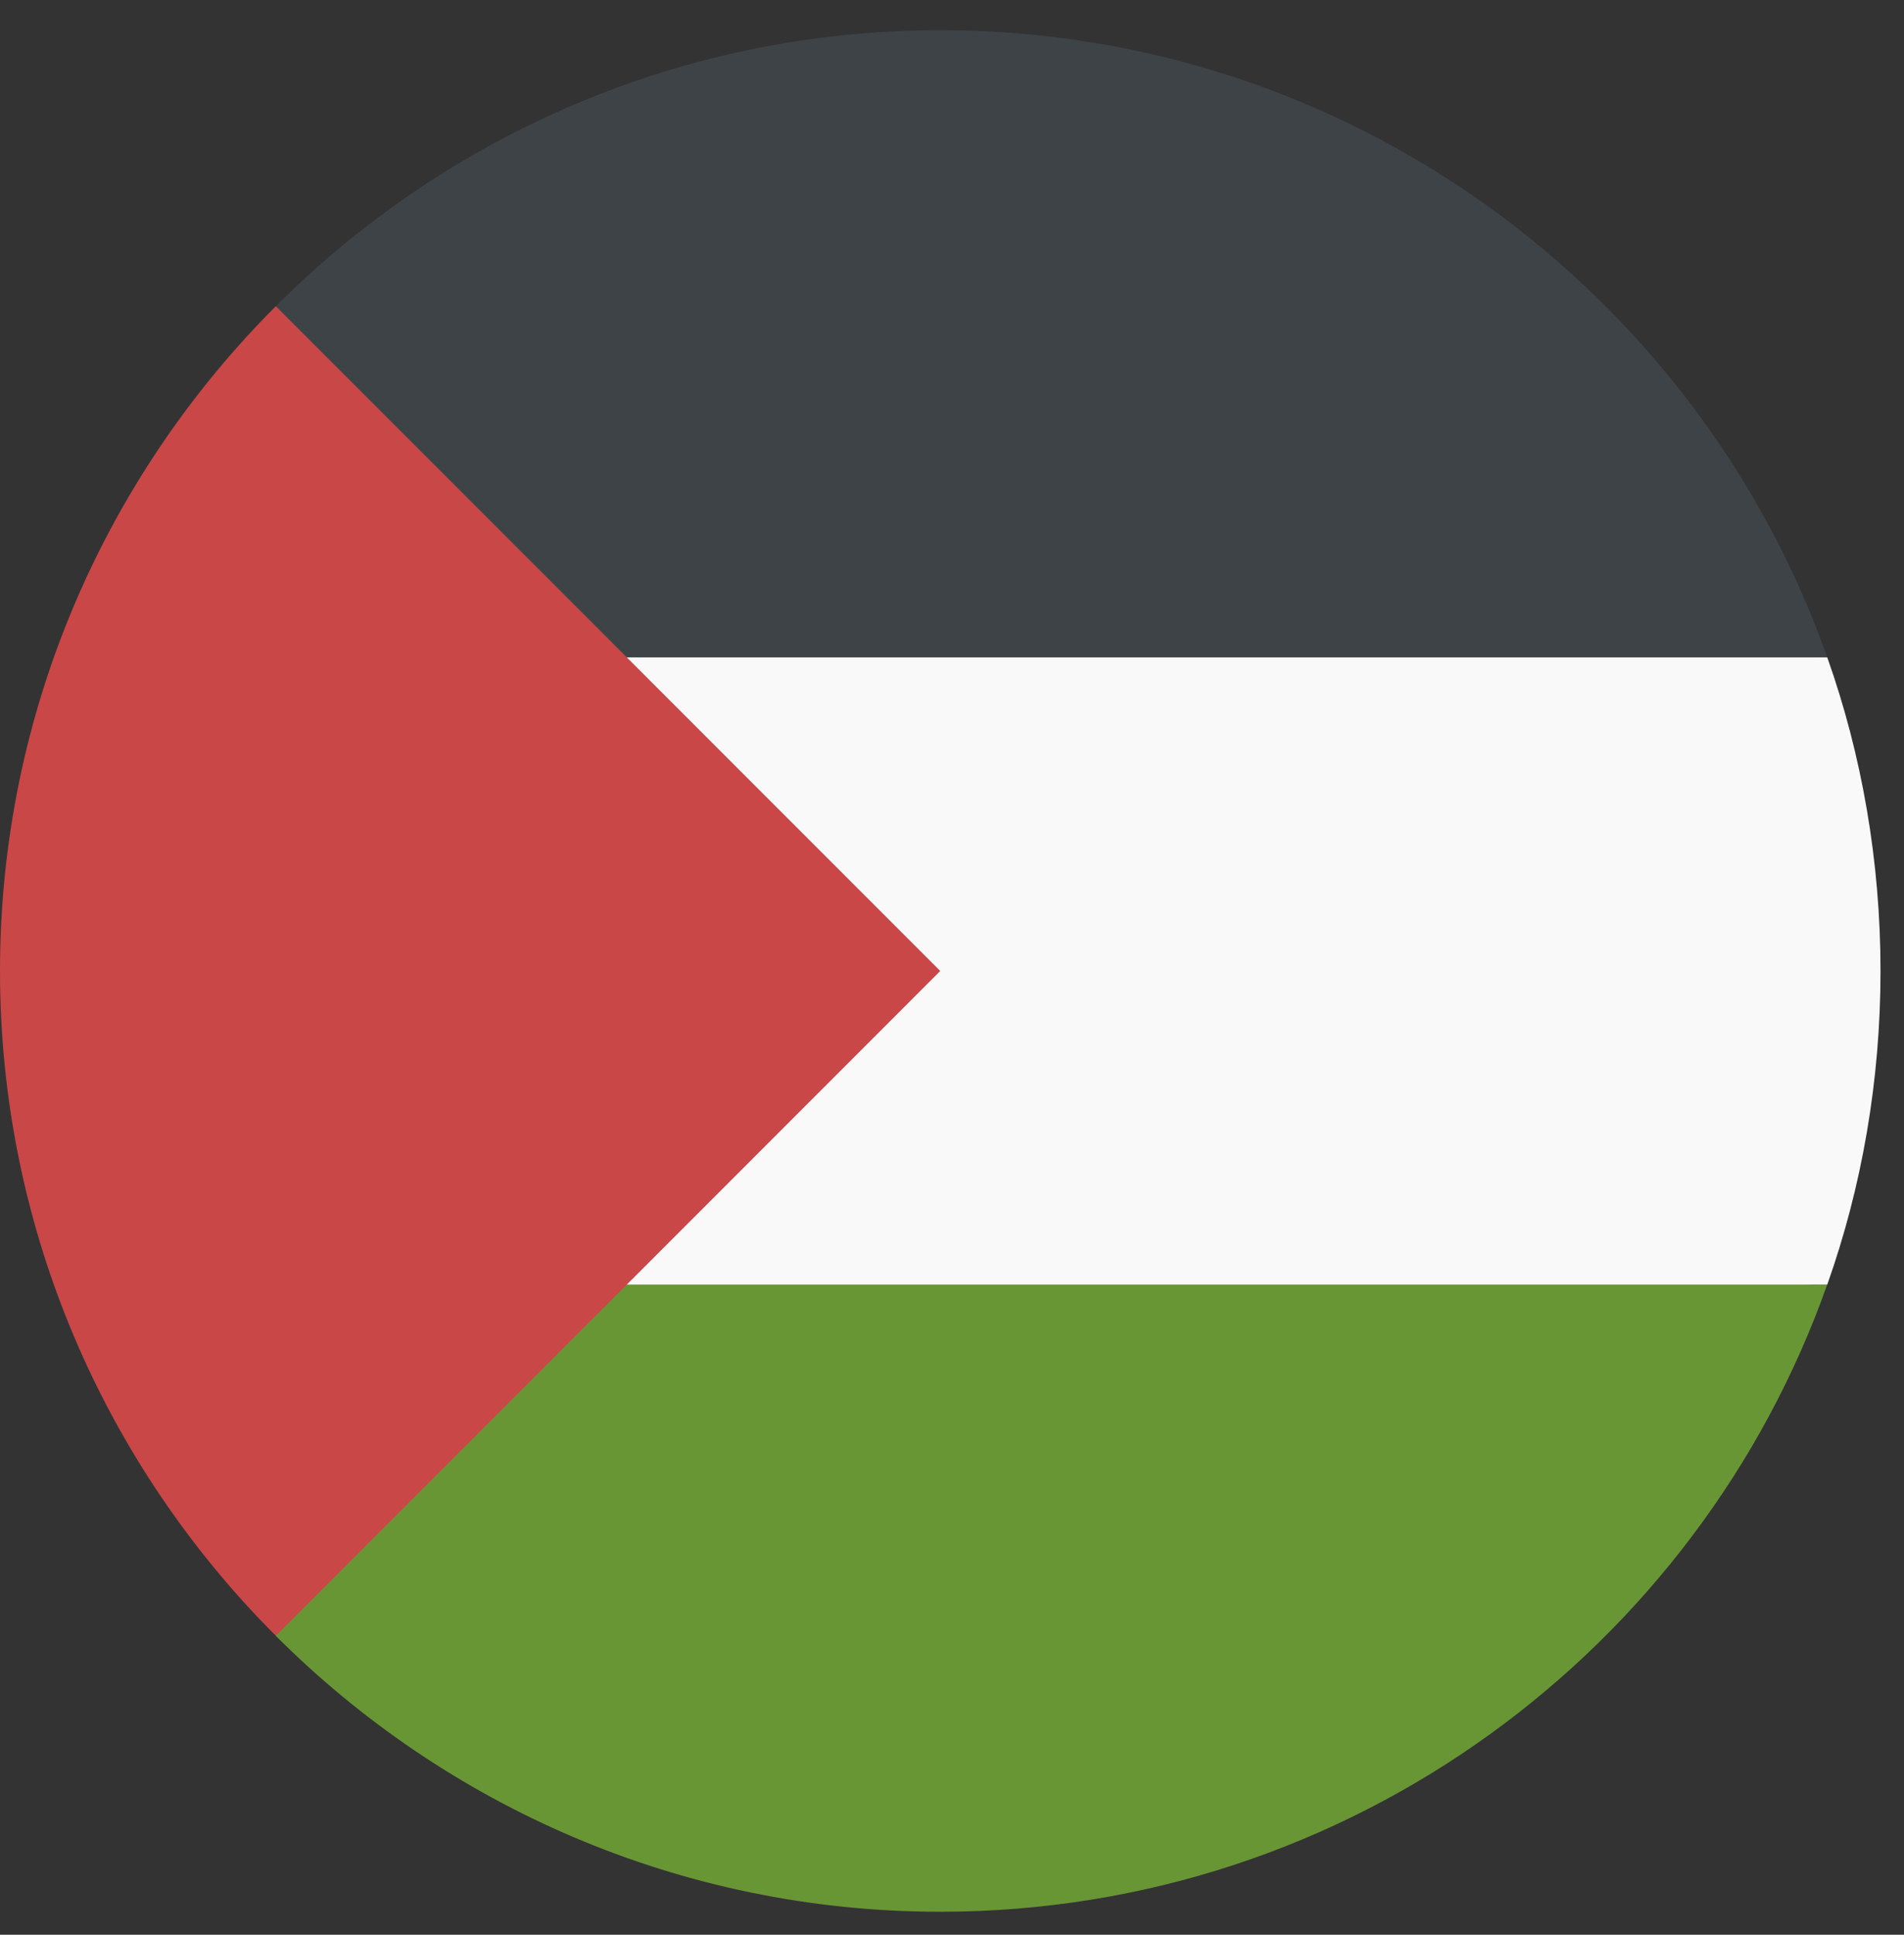 <svg width="63" height="64" viewBox="0 0 63 64" fill="none" xmlns="http://www.w3.org/2000/svg">
<rect x="0" y="0" width="63" height="64" fill="#333333" stroke="none"/>
<path d="M60.15 42.495C54.445 42.495 49.779 37.827 49.779 32.121H9.125V54.112C14.726 59.714 22.504 63.239 31.11 63.239C44.696 63.239 56.208 54.527 60.459 42.492H60.148" fill="#699635"/>
<path d="M60.15 21.747H60.461C56.209 9.715 44.697 1 31.112 1C22.504 1 14.726 4.526 9.127 10.128V32.118H49.781C49.781 26.412 54.447 21.745 60.152 21.745" fill="#3E4347"/>
<path d="M60.461 21.746H9.125V42.493H60.461C61.602 39.278 62.223 35.75 62.223 32.12C62.223 28.489 61.602 24.961 60.461 21.746Z" fill="#F9F9F9"/>
<path d="M9.126 10.129C3.525 15.731 0 23.511 0 32.119C0 40.728 3.525 48.51 9.126 54.11L31.111 32.119L9.126 10.129Z" fill="#C94747"/>
</svg>
